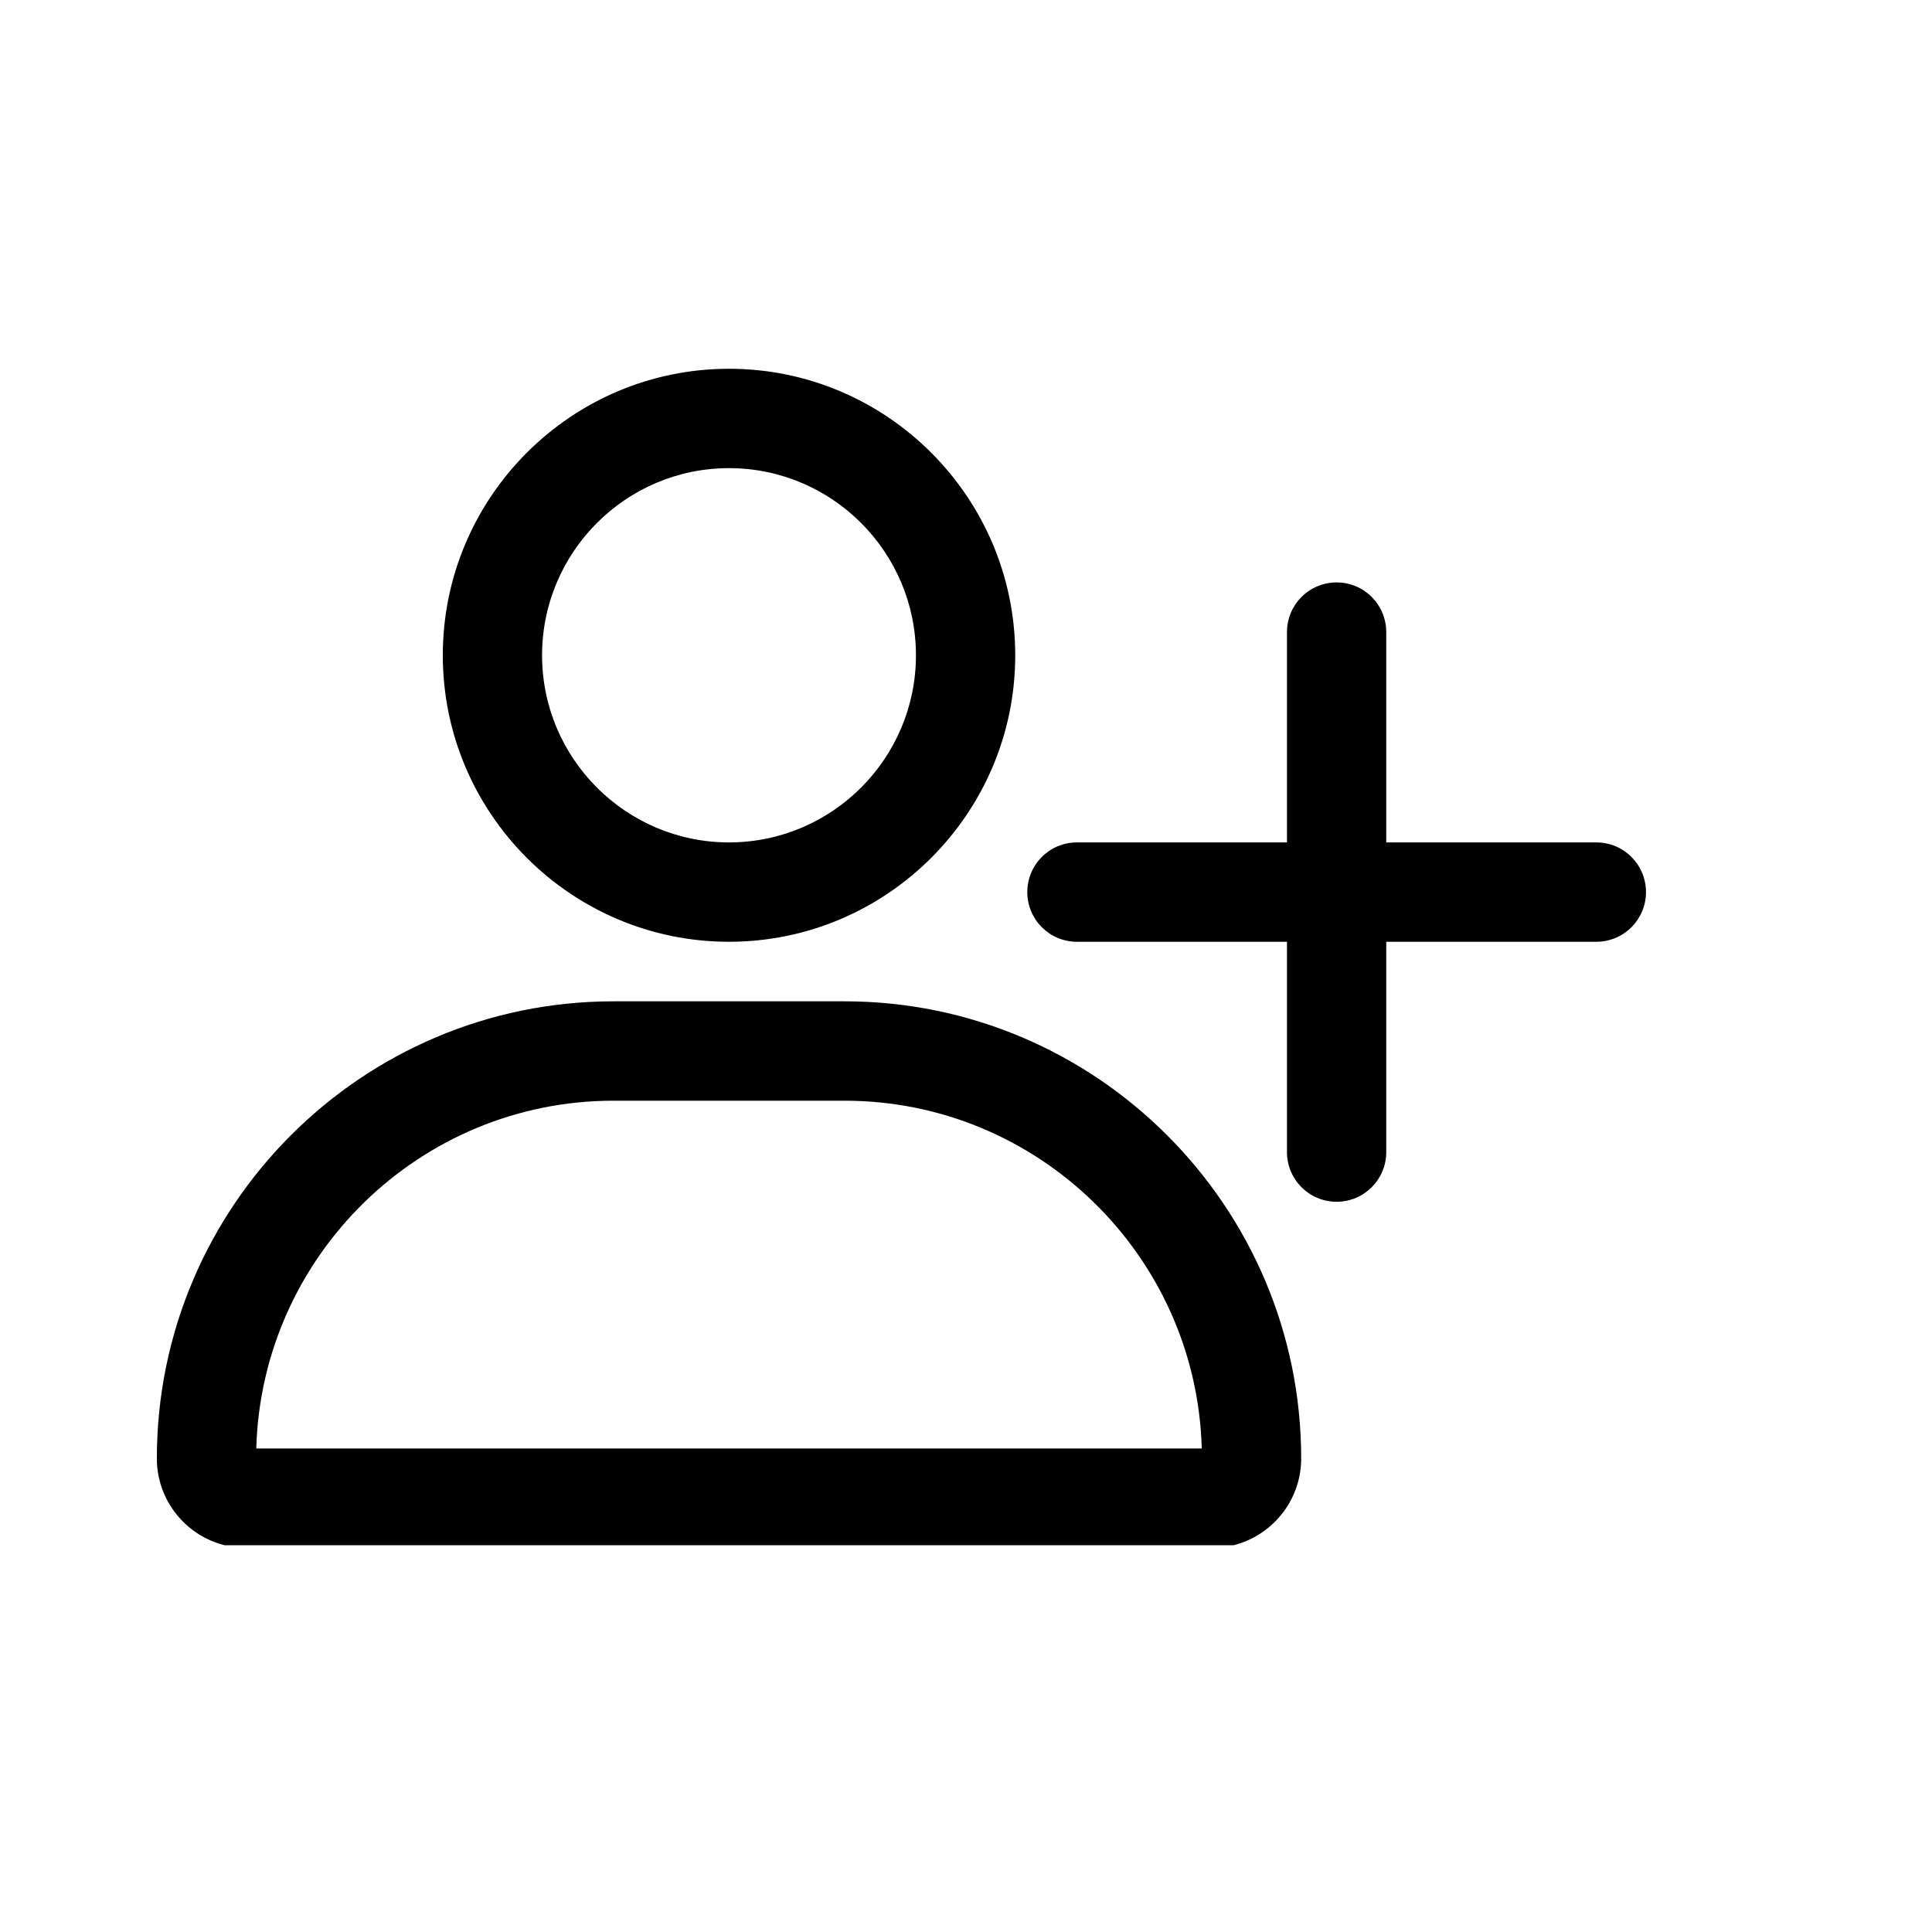 <svg xmlns="http://www.w3.org/2000/svg" xmlns:xlink="http://www.w3.org/1999/xlink" width="500" zoomAndPan="magnify" viewBox="0 0 375 375" height="500" preserveAspectRatio="xMidYMid meet" version="1.0"><defs><clipPath id="7e642cfac9"><path d="M 85 71.184 L 198 71.184 L 198 183 L 85 183 Z M 85 71.184 " clip-rule="nonzero"/></clipPath><clipPath id="e85dccf67d"><path d="M 30 194 L 253 194 L 253 299.934 L 30 299.934 Z M 30 194 " clip-rule="nonzero"/></clipPath></defs><g clip-path="url(#7e642cfac9)"><path fill="#000000" d="M 197.055 127.195 C 197.055 96.527 172.137 71.578 141.5 71.578 C 110.867 71.578 85.949 96.527 85.949 127.195 C 85.949 157.852 110.867 182.797 141.5 182.797 C 172.137 182.797 197.055 157.852 197.055 127.195 Z M 105.215 127.195 C 105.215 107.16 121.492 90.867 141.5 90.867 C 161.508 90.867 177.785 107.16 177.785 127.195 C 177.785 147.215 161.508 163.512 141.5 163.512 C 121.492 163.512 105.215 147.215 105.215 127.195 Z M 105.215 127.195 " fill-opacity="1" fill-rule="nonzero"/></g><g clip-path="url(#e85dccf67d)"><path fill="#000000" d="M 30.445 283.094 C 30.445 292.664 38.223 300.441 47.781 300.441 L 235.227 300.441 C 244.785 300.441 252.559 292.664 252.559 283.094 C 252.559 234.164 212.785 194.355 163.91 194.355 L 119.09 194.355 C 70.211 194.355 30.445 234.164 30.445 283.094 Z M 119.09 213.645 L 163.91 213.645 C 201.516 213.645 232.234 243.754 233.262 281.152 L 49.742 281.152 C 50.773 243.754 81.484 213.645 119.09 213.645 Z M 119.09 213.645 " fill-opacity="1" fill-rule="nonzero"/></g><path fill="#000000" d="M 309.848 163.512 L 269.07 163.512 L 269.07 122.691 C 269.07 117.359 264.762 113.047 259.438 113.047 C 254.109 113.047 249.801 117.359 249.801 122.691 L 249.801 163.512 L 209.031 163.512 C 203.707 163.512 199.398 167.824 199.398 173.152 C 199.398 178.484 203.707 182.797 209.031 182.797 L 249.801 182.797 L 249.801 223.617 C 249.801 228.949 254.109 233.262 259.438 233.262 C 264.762 233.262 269.07 228.949 269.07 223.617 L 269.07 182.797 L 309.848 182.797 C 315.172 182.797 319.484 178.484 319.484 173.152 C 319.484 167.824 315.172 163.512 309.848 163.512 Z M 309.848 163.512 " fill-opacity="1" fill-rule="nonzero"/></svg>